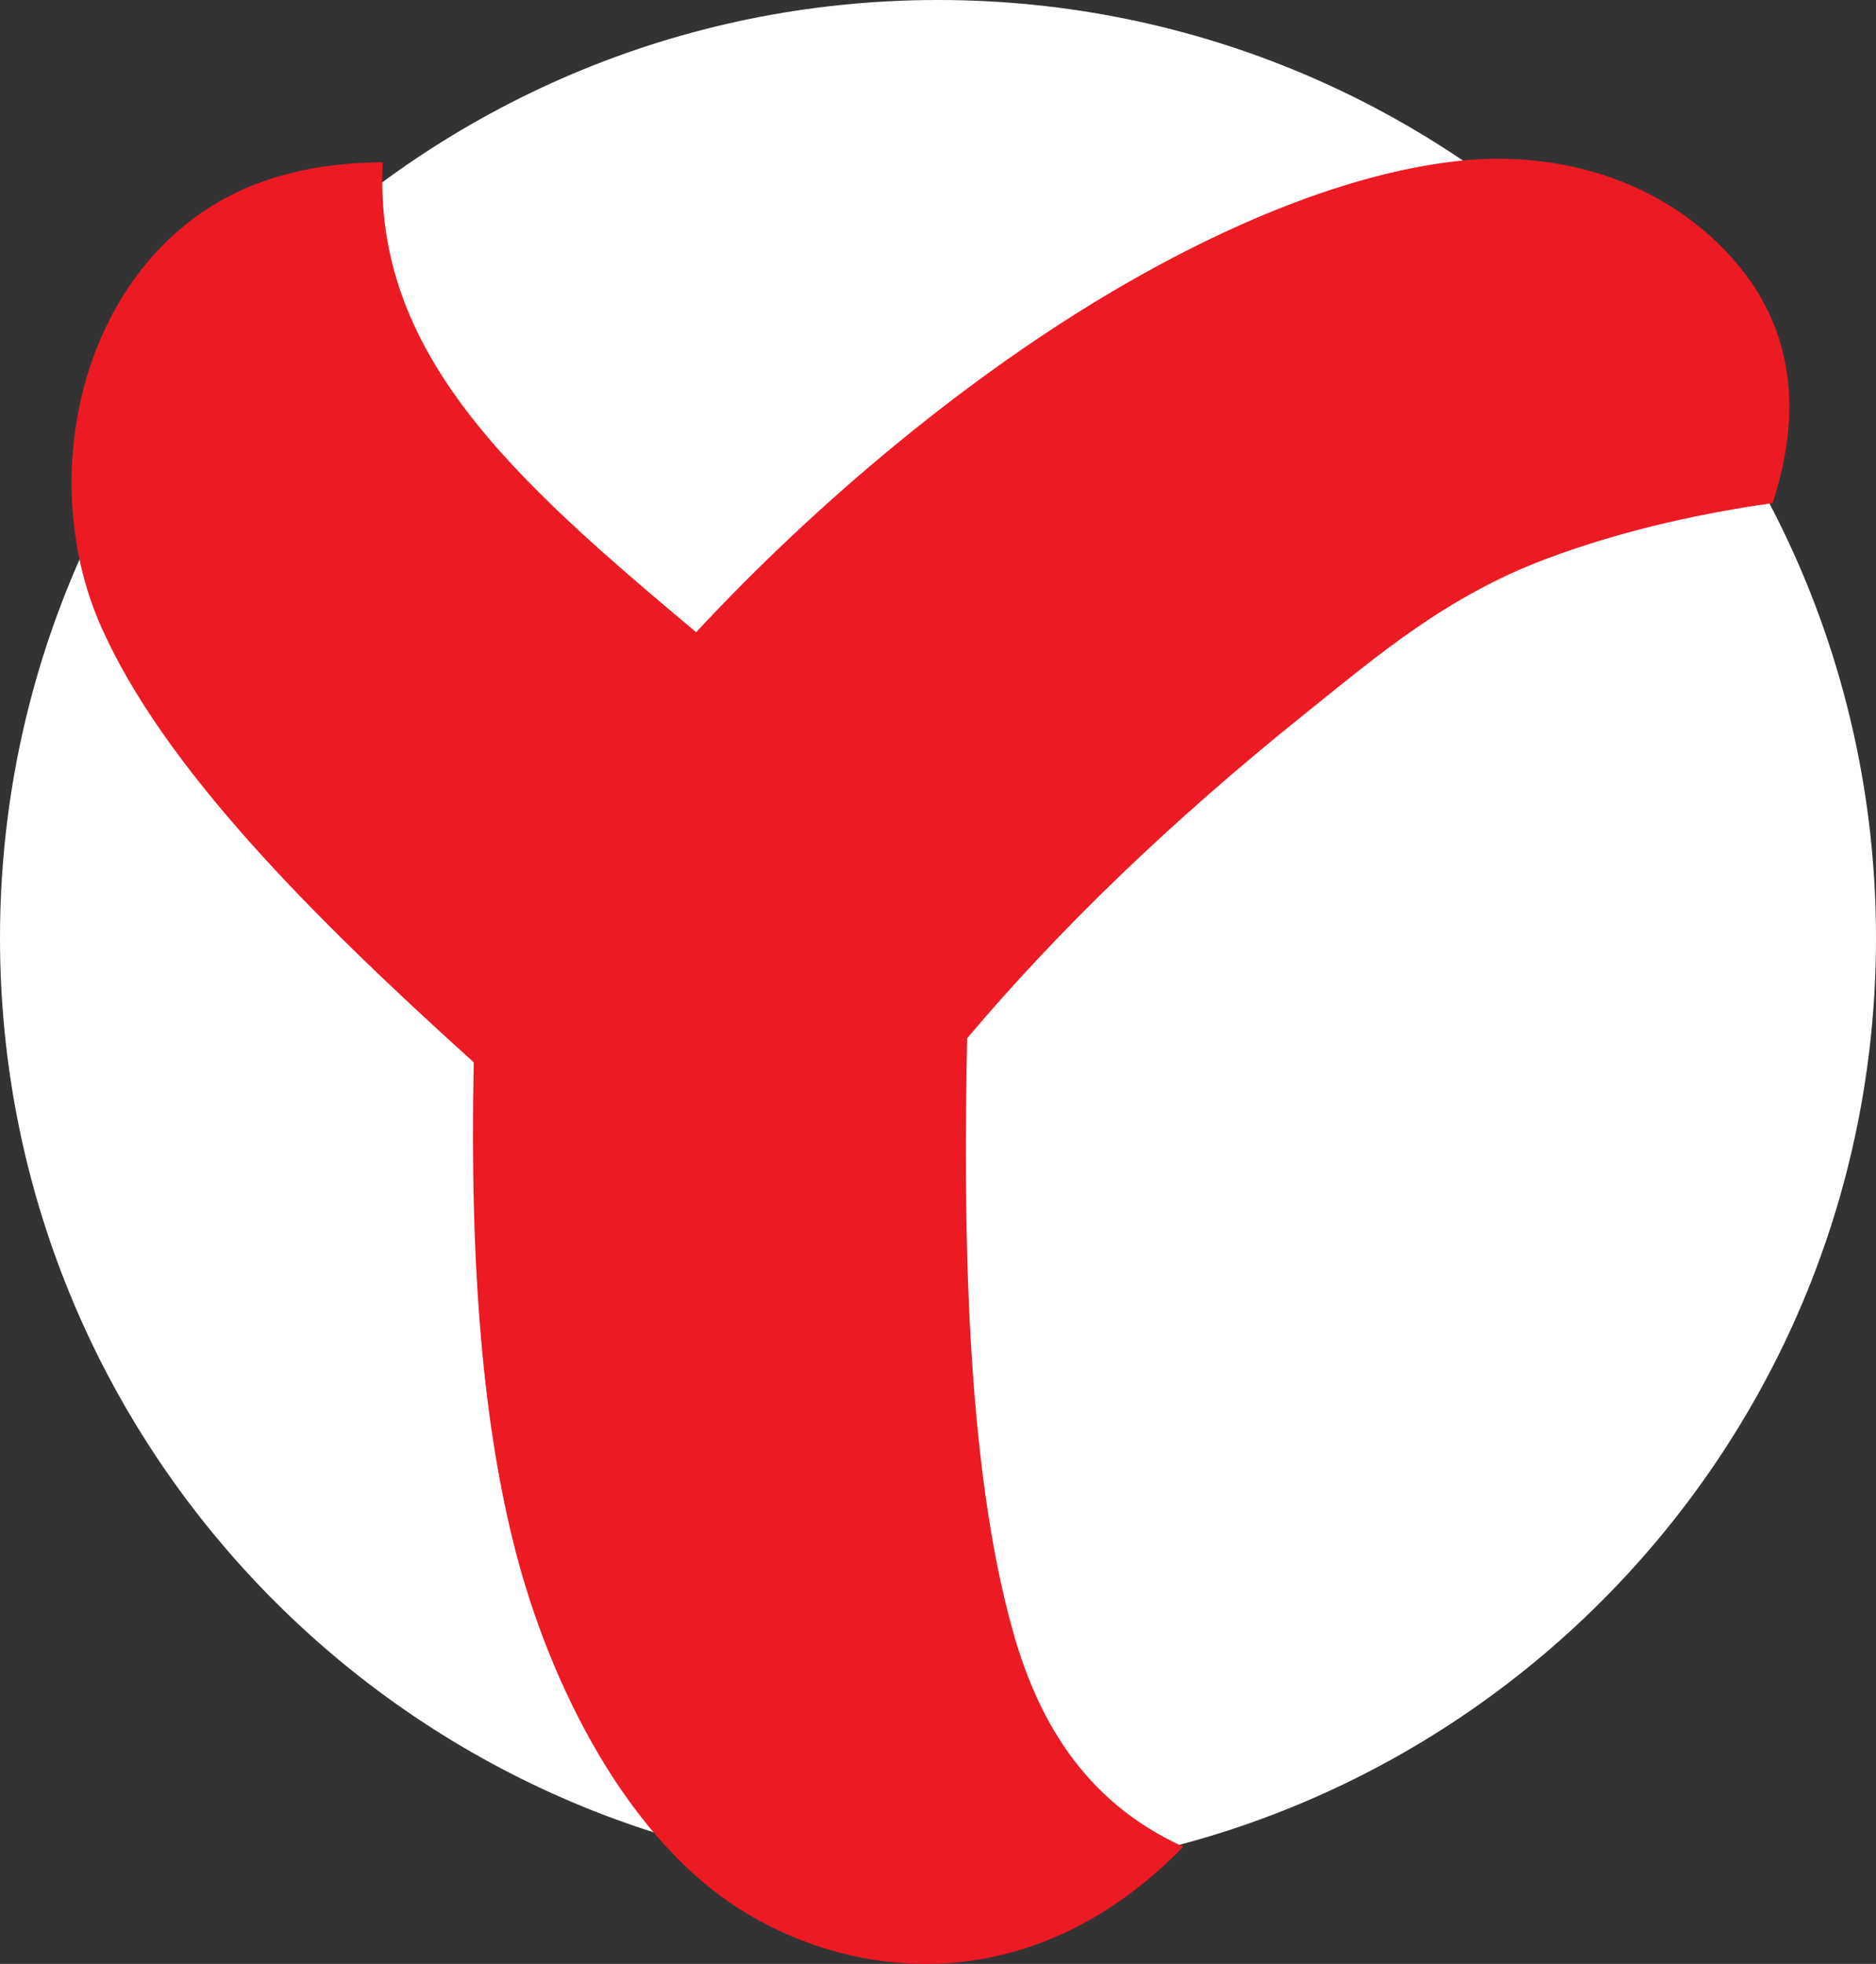 <?xml version="1.0" encoding="UTF-8" standalone="no"?>
<svg
   xmlns:dc="http://purl.org/dc/elements/1.1/"
   xmlns:cc="http://creativecommons.org/ns#"
   xmlns:rdf="http://www.w3.org/1999/02/22-rdf-syntax-ns#"
   xmlns:svg="http://www.w3.org/2000/svg"
   xmlns="http://www.w3.org/2000/svg"
   version="1.1"
   id="svg2"
   viewBox="0 0 1146.4 1200">
  <rect x="0" y="0" width="1146.4" height="1200" fill="#333333" stroke="none"/>
  <defs
     id="defs10" />
  <path
     id="path4"
     fill="#fff"
     d="M573.2 0c316.5 0 573.2 256.6 573.2 573.2s-256.6 573.2-573.2 573.2S0 889.7 0 573.2 256.6 0 573.2 0z" />
  <path
     id="path6"
     fill="#ec1a23"
     d="M723.1 1128.4c-89.9 92.2-196 83.3-267.1 40.6-73.6-44.3-120.5-141.7-141-221.4-19.3-74.8-28.2-170.3-25.5-298.5C188.6 558.1 99.9 468.3 62 383.4c-36.4-81.5-18.5-192.8 55-249 27.6-21.1 65.3-35 116.9-35.2-6 116.7 78.9 192.8 191.5 287.1 73.8-79.4 166.9-157.6 260.5-211.8 73-42.3 144.7-69.7 205.8-76.2 63.8-6.9 129 13.6 170.9 64.2 27.2 32.9 42 79.8 20.6 144.9-52.7 7.5-98.3 19.1-138.1 34-61.5 23-103.8 59.6-148 95-80.9 64.9-149.2 130.6-206.1 198-2.2 108.4-1.6 258.2 28.3 363.5 16.4 57.8 46.7 104.6 104 130.6z" />
</svg>
